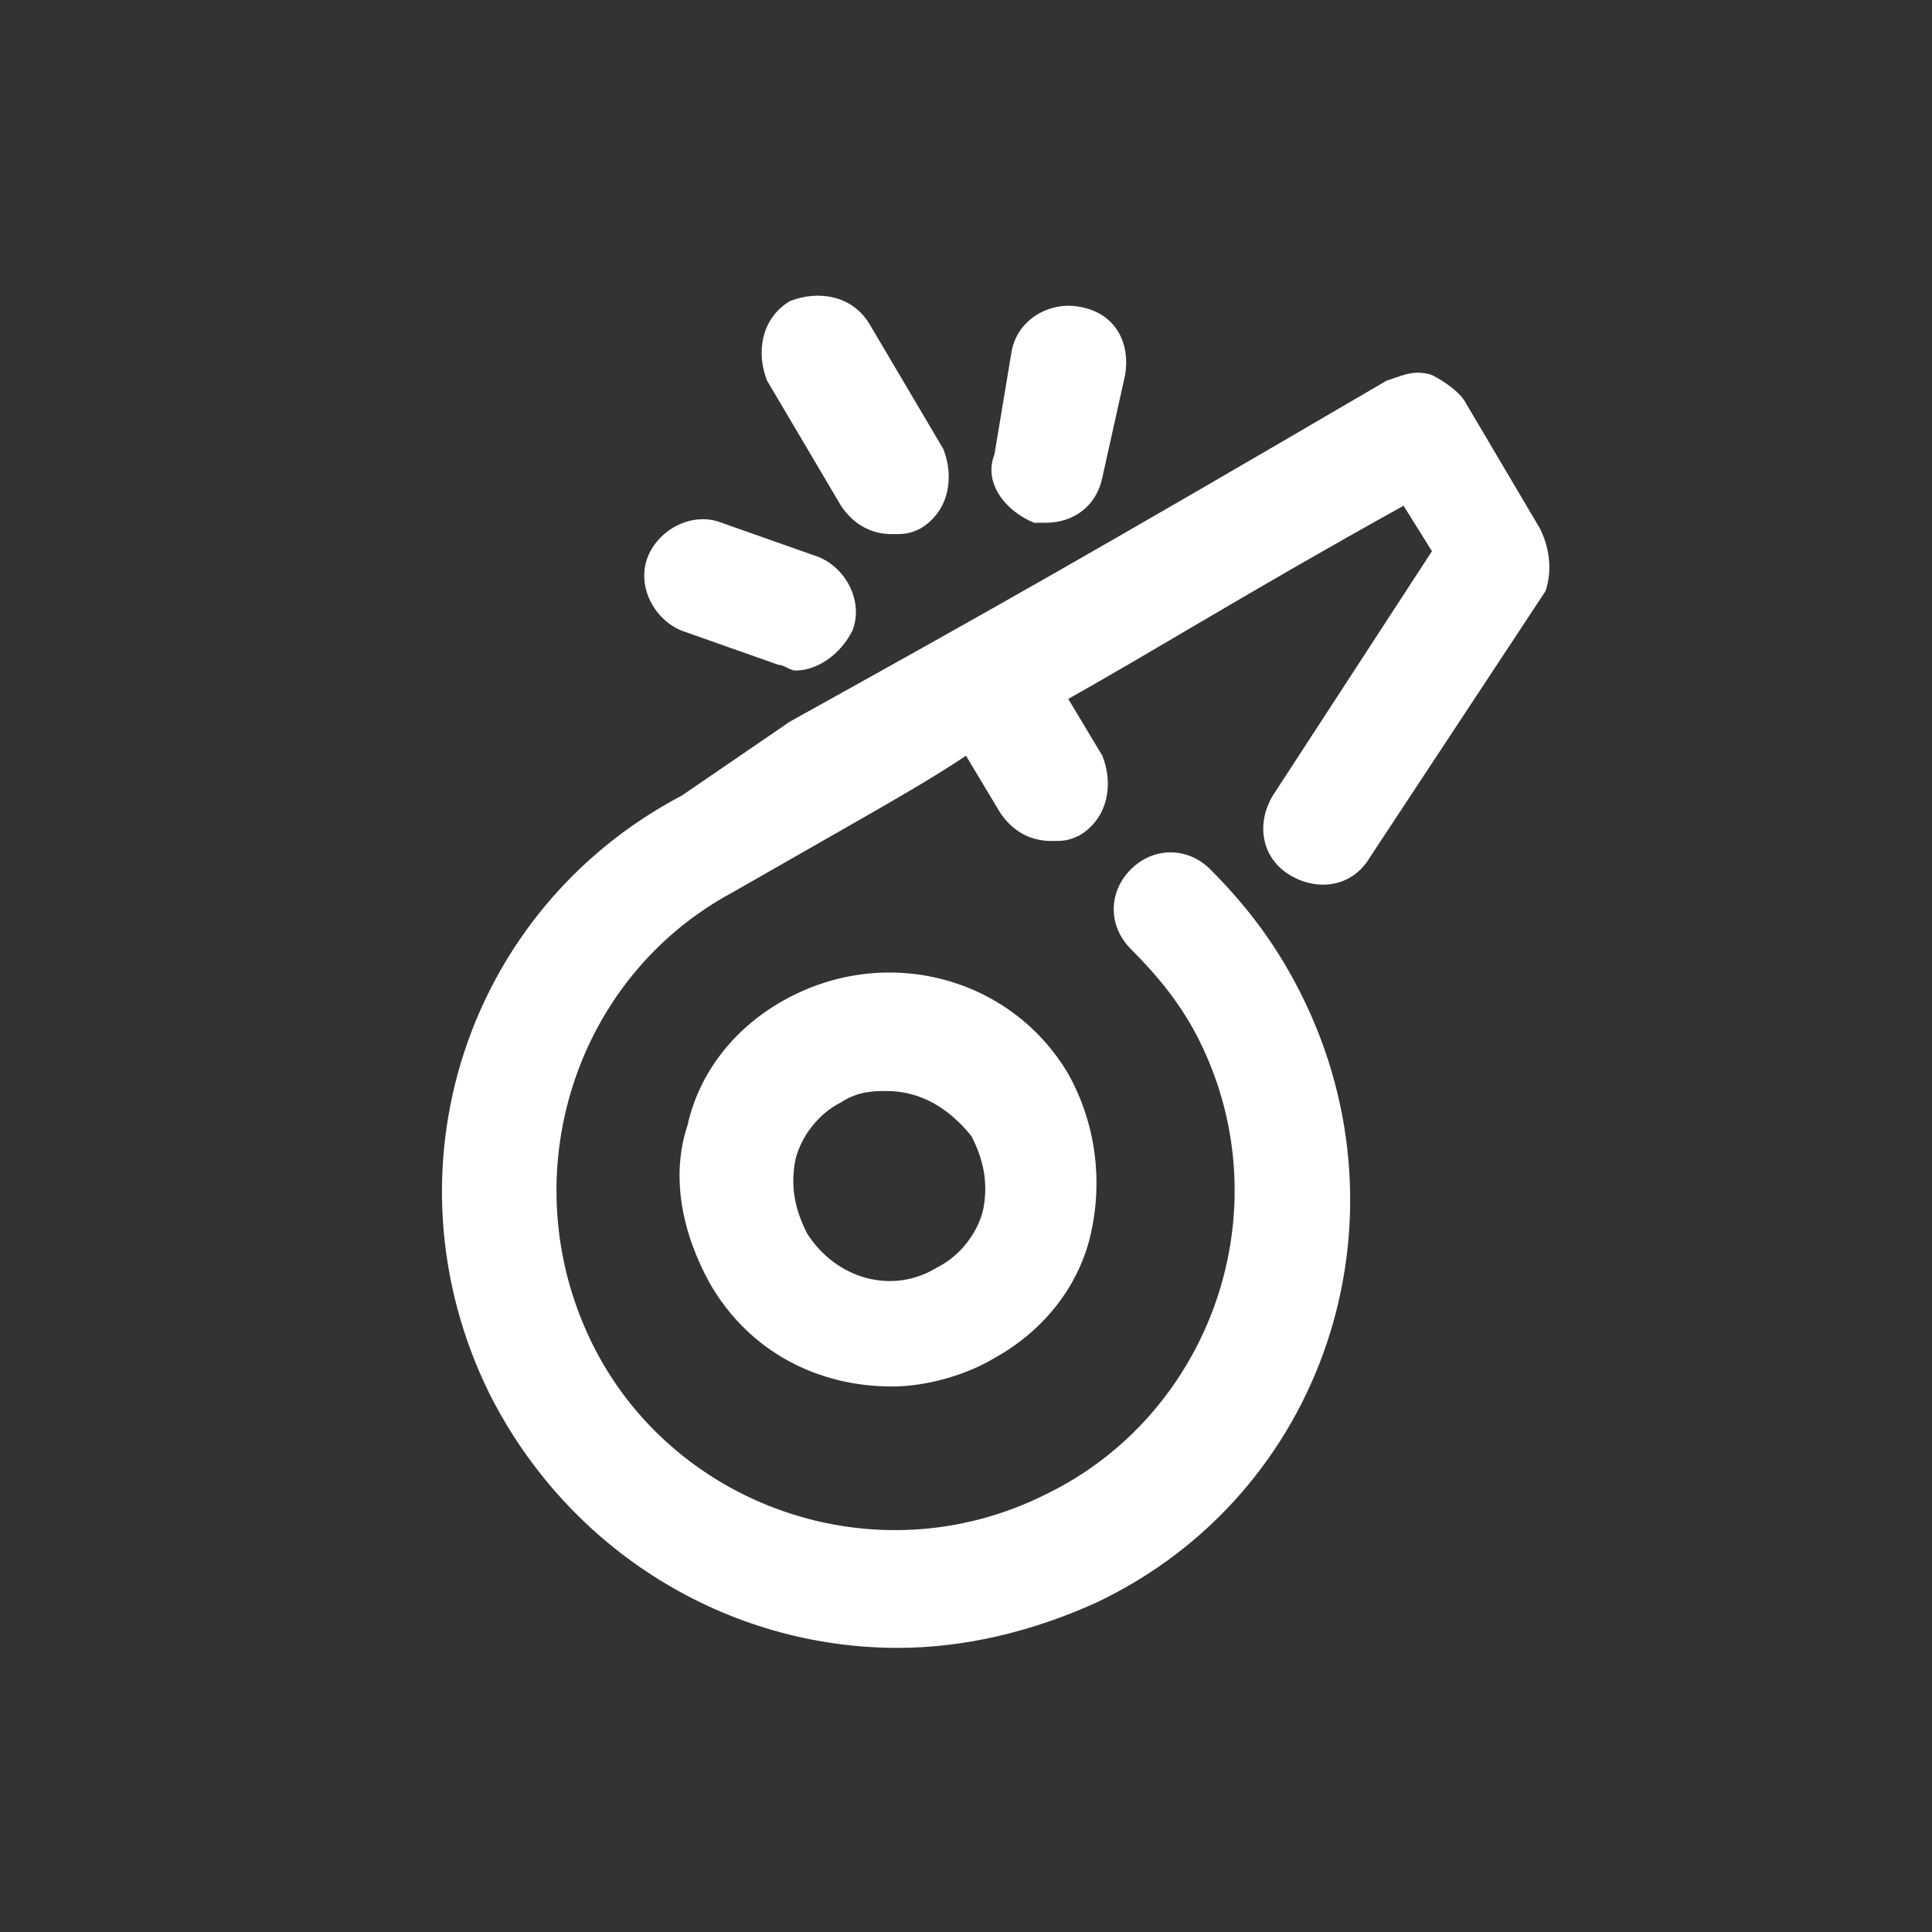 <?xml version="1.0" encoding="utf-8"?>
<!-- Generator: Adobe Illustrator 23.0.3, SVG Export Plug-In . SVG Version: 6.00 Build 0)  -->
<svg version="1.1" id="Layer_1" xmlns="http://www.w3.org/2000/svg" xmlns:xlink="http://www.w3.org/1999/xlink" x="0px" y="0px"
	 viewBox="0 0 34 34" style="enable-background:new 0 0 34 34;" xml:space="preserve">
<rect x="0" y="0" width="34" height="34" fill="#333333" stroke="none"/>
<style type="text/css">
	.st0{fill:#FFFFFF;}
</style>
<g>
	<path class="st0" d="M13.8,17.6c-0.9,0.5-1.5,1.3-1.7,2.2c-0.3,0.9-0.1,1.9,0.4,2.8c0.7,1.2,1.9,1.8,3.2,1.8c0.6,0,1.3-0.2,1.8-0.5
		c0.9-0.5,1.5-1.3,1.7-2.2s0.1-1.9-0.4-2.8C17.8,17.2,15.6,16.6,13.8,17.6z M17.3,21.3c-0.1,0.4-0.4,0.8-0.8,1
		c-0.8,0.5-1.8,0.2-2.3-0.6c-0.2-0.4-0.3-0.8-0.2-1.3c0.1-0.4,0.4-0.8,0.8-1c0.3-0.2,0.6-0.2,0.8-0.2c0.6,0,1.1,0.3,1.5,0.8
		C17.3,20.4,17.4,20.8,17.3,21.3z"/>
	<path class="st0" d="M27.1,9.3l-1.3-2.2c-0.1-0.2-0.4-0.4-0.6-0.5c-0.3-0.1-0.5,0-0.8,0.1c-5.3,3.1-6.9,4-10.5,6L12,14
		C8.2,16,6.7,20.6,8.6,24.5c1.4,2.8,4.2,4.5,7.2,4.5c1.2,0,2.4-0.3,3.5-0.8c4-1.9,5.6-6.7,3.6-10.7c-0.4-0.8-0.9-1.5-1.6-2.2
		c-0.4-0.4-1-0.4-1.4,0c-0.4,0.4-0.4,1,0,1.4c0.5,0.5,0.9,1,1.2,1.6c1.5,3,0.2,6.6-2.7,8c-3,1.5-6.6,0.2-8-2.7
		c-1.4-2.9-0.3-6.4,2.5-7.9l2.1-1.2c0.7-0.4,1.4-0.8,2-1.2l0.6,1c0.2,0.3,0.5,0.5,0.9,0.5c0.2,0,0.3,0,0.5-0.1
		c0.5-0.3,0.6-0.9,0.4-1.4l-0.6-1c1.6-0.9,3.2-1.9,5.9-3.4l0.5,0.8L22.4,14c-0.3,0.5-0.2,1.1,0.3,1.4c0.5,0.3,1.1,0.2,1.4-0.3
		l3.1-4.7C27.3,10.1,27.3,9.7,27.1,9.3z"/>
	<path class="st0" d="M14.8,8.9c0.2,0.3,0.5,0.5,0.9,0.5c0.2,0,0.3,0,0.5-0.1c0.5-0.3,0.6-0.9,0.4-1.4l-1.3-2.2
		c-0.3-0.5-0.9-0.6-1.4-0.4c-0.5,0.3-0.6,0.9-0.4,1.4L14.8,8.9z"/>
	<path class="st0" d="M12,11.1l1.7,0.6c0.1,0,0.2,0.1,0.3,0.1c0.4,0,0.8-0.3,1-0.7c0.2-0.5-0.1-1.1-0.6-1.3l-1.7-0.6
		c-0.5-0.2-1.1,0.1-1.3,0.6C11.2,10.3,11.5,10.9,12,11.1z"/>
	<path class="st0" d="M18.2,9.2c0.1,0,0.1,0,0.2,0c0.5,0,0.9-0.3,1-0.8l0.4-1.8C19.9,6,19.6,5.5,19,5.4c-0.5-0.1-1.1,0.2-1.2,0.8
		L17.5,8C17.3,8.5,17.7,9,18.2,9.2z"/>
</g>
</svg>
